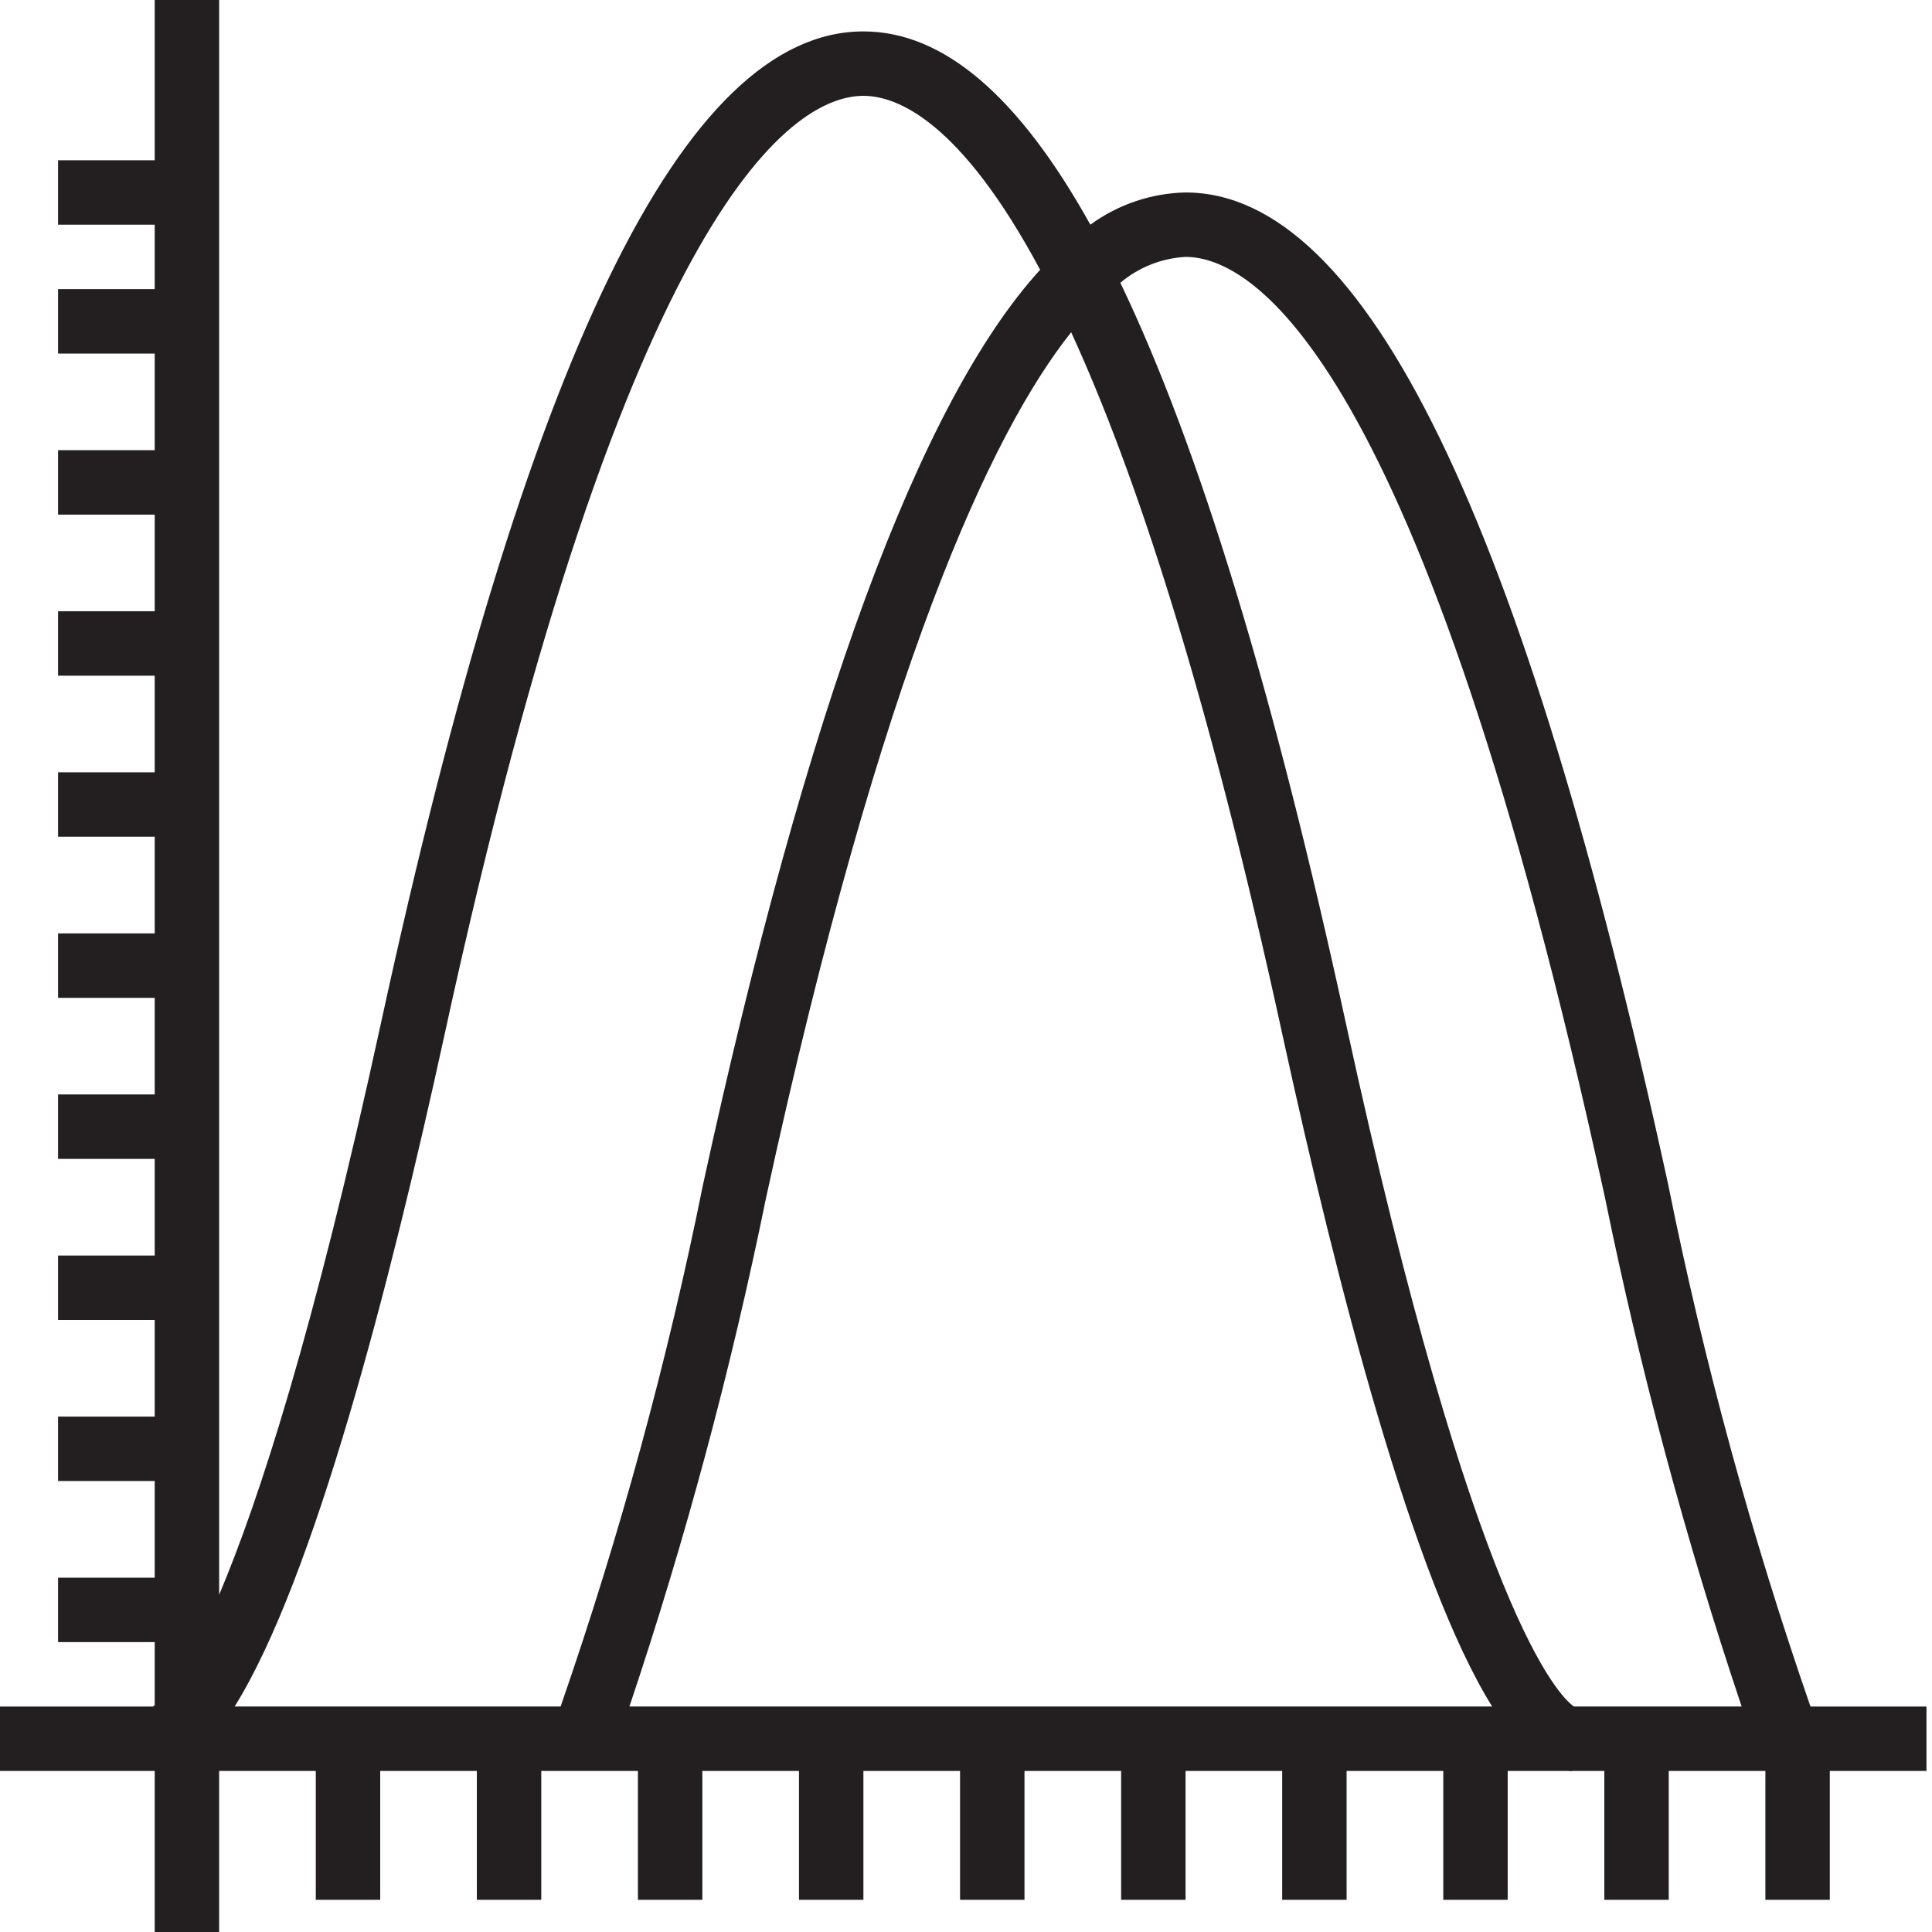 <svg xmlns="http://www.w3.org/2000/svg" height="303pt" version="1.1" viewBox="1 1 303.874 303" width="303pt">
<g id="surface1">
<path d="M 285.758 268.969 C 276.457 242.121 268.977 214.68 263.371 186.824 C 240.535 81.859 215.707 30.836 187.465 30.836 C 182.074 30.949 176.848 32.719 172.496 35.902 C 161.184 15.57 149.328 5.504 136.801 5.504 C 108.559 5.504 83.73 56.527 60.918 161.492 C 50.363 210.031 41.684 236.711 35.469 251.391 L 35.469 0.438 L 25.332 0.438 L 25.332 25.77 L 10.133 25.77 L 10.133 35.902 L 25.332 35.902 L 25.332 46.039 L 10.133 46.039 L 10.133 56.172 L 25.332 56.172 L 25.332 71.371 L 10.133 71.371 L 10.133 81.504 L 25.332 81.504 L 25.332 96.703 L 10.133 96.703 L 10.133 106.84 L 25.332 106.84 L 25.332 122.039 L 10.133 122.039 L 10.133 132.172 L 25.332 132.172 L 25.332 147.371 L 10.133 147.371 L 10.133 157.504 L 25.332 157.504 L 25.332 172.703 L 10.133 172.703 L 10.133 182.836 L 25.332 182.836 L 25.332 198.039 L 10.133 198.039 L 10.133 208.172 L 25.332 208.172 L 25.332 223.371 L 10.133 223.371 L 10.133 233.504 L 25.332 233.504 L 25.332 248.707 L 10.133 248.707 L 10.133 258.84 L 25.332 258.84 L 25.332 268.766 C 25.227 268.852 25.137 268.922 25.062 268.973 L 0 268.973 L 0 279.105 L 25.332 279.105 L 25.332 304.438 L 35.465 304.438 L 35.465 279.105 L 50.668 279.105 L 50.668 299.371 L 60.801 299.371 L 60.801 279.105 L 76 279.105 L 76 299.371 L 86.133 299.371 L 86.133 279.105 L 101.336 279.105 L 101.336 299.371 L 111.469 299.371 L 111.469 279.105 L 126.668 279.105 L 126.668 299.371 L 136.801 299.371 L 136.801 279.105 L 152 279.105 L 152 299.371 L 162.137 299.371 L 162.137 279.105 L 177.336 279.105 L 177.336 299.371 L 187.469 299.371 L 187.469 279.105 L 202.668 279.105 L 202.668 299.371 L 212.801 299.371 L 212.801 279.105 L 228.004 279.105 L 228.004 299.371 L 238.137 299.371 L 238.137 279.105 L 247.711 279.105 C 247.793 279.105 247.895 279.141 247.969 279.141 C 248.047 279.141 248.238 279.141 248.375 279.105 L 253.336 279.105 L 253.336 299.371 L 263.469 299.371 L 263.469 279.105 L 278.668 279.105 L 278.668 299.371 L 288.801 299.371 L 288.801 279.105 L 304.004 279.105 L 304.004 268.973 L 285.758 268.973 Z M 37.91 268.969 C 50.375 248.953 62.344 202.598 70.844 163.648 C 99.859 30.062 126.637 15.637 136.801 15.637 C 142.156 15.637 152.121 19.691 164.598 42.996 C 145.695 63.719 127.871 112.02 111.582 186.848 C 105.969 214.695 98.48 242.133 89.176 268.969 Z M 100 268.969 C 108.789 242.773 115.965 216.059 121.484 188.984 C 139.723 105.199 156.949 68.59 169.477 52.82 C 179.562 74.781 190.984 109.379 202.781 163.648 C 211.281 202.598 223.227 248.953 235.691 268.969 Z M 248.555 268.969 C 246.262 267.379 232.898 254.473 212.684 161.492 C 201.406 109.602 189.629 70.918 177.215 45.039 C 180.098 42.602 183.699 41.176 187.465 40.969 C 197.629 40.969 224.406 55.395 253.449 188.977 C 258.969 216.055 266.141 242.77 274.934 268.969 Z M 248.555 268.969 " style=" stroke:none;fill-rule:nonzero;fill:rgb(13.725%,12.157%,12.549%);fill-opacity:1;" />
</g>
</svg>